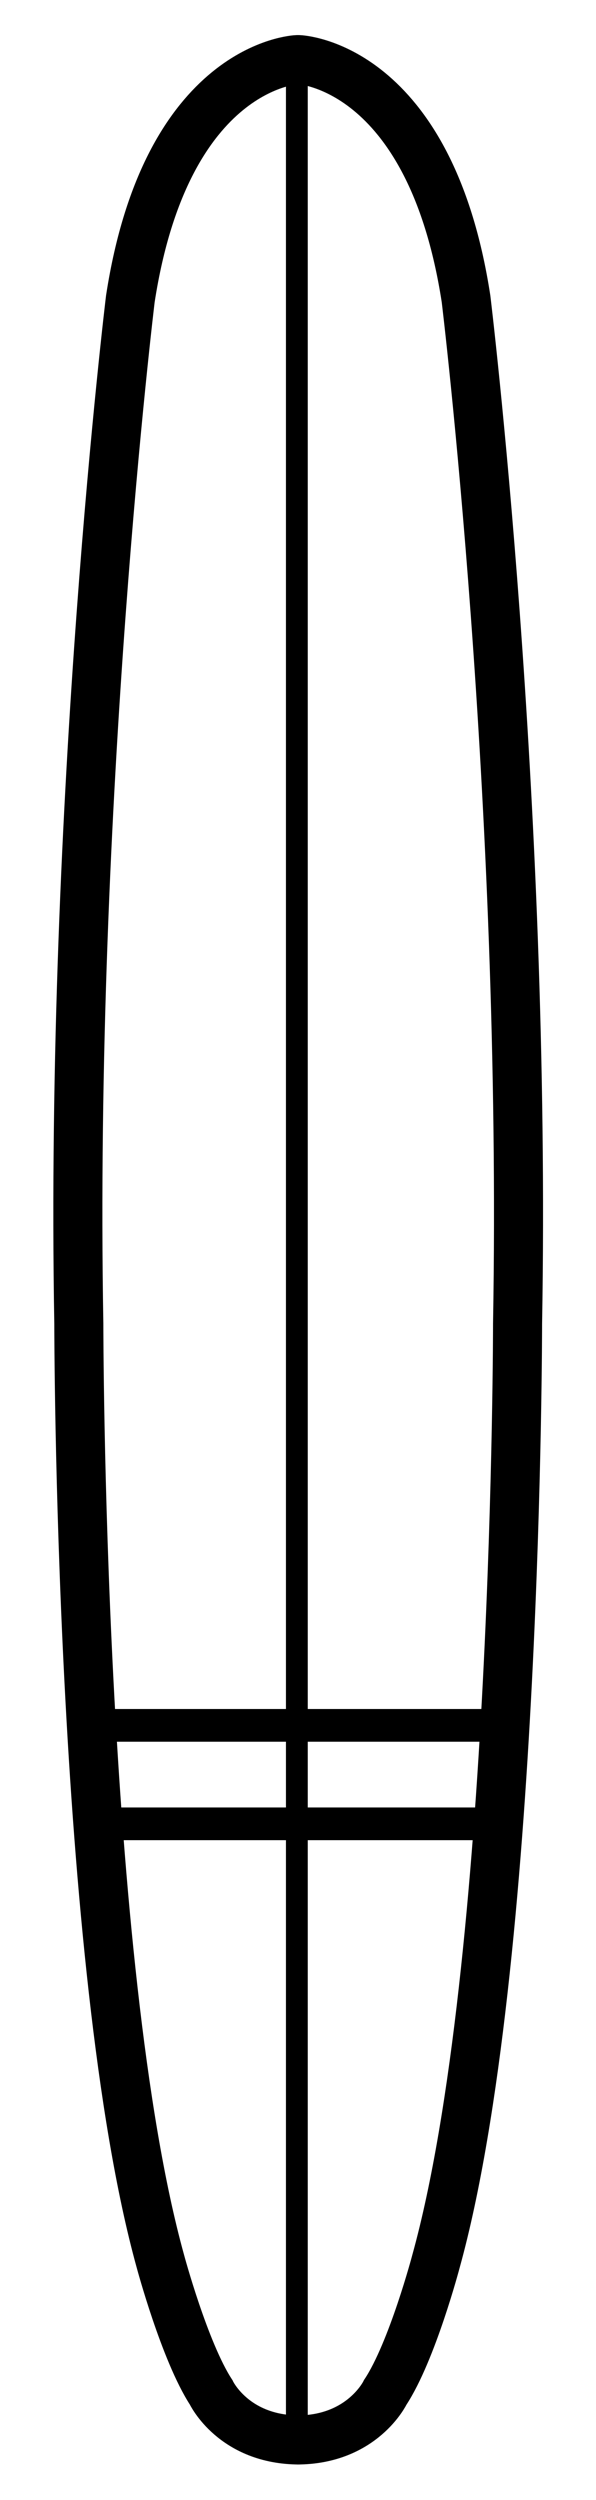 <?xml version="1.0" encoding="utf-8"?>
<!-- Generator: Adobe Illustrator 27.8.0, SVG Export Plug-In . SVG Version: 6.00 Build 0)  -->
<svg version="1.1" xmlns="http://www.w3.org/2000/svg" xmlns:xlink="http://www.w3.org/1999/xlink" x="0px" y="0px"
	 viewBox="0 0 155 650" style="enable-background:new 0 0 155 650;" xml:space="preserve">
<style type="text/css">
	.st0{display:none;}
	.st1{fill:none;stroke:#000000;stroke-width:5.669;stroke-linecap:square;stroke-miterlimit:10;}
	.st2{fill:none;stroke:#000000;stroke-width:5.669;stroke-miterlimit:10;}
	.st3{fill:none;stroke:#000000;stroke-width:12.756;stroke-miterlimit:10;}
	.st4{fill:none;stroke:#000000;stroke-width:8.504;stroke-miterlimit:10;}
	.st5{fill:none;stroke:#000000;stroke-width:12.756;stroke-linecap:square;stroke-miterlimit:10;}
	.st6{fill:none;stroke:#000000;stroke-width:4.766;stroke-miterlimit:10;}
	.st7{fill:none;stroke:#000000;stroke-width:4.488;stroke-miterlimit:10;}
	.st8{fill:none;stroke:#000000;stroke-width:9.023;stroke-miterlimit:10;}
	.st9{fill:none;stroke:#000000;stroke-width:4.899;stroke-miterlimit:10;}
	.st10{fill:none;stroke:#000000;stroke-width:8.108;stroke-miterlimit:10;}
	.st11{fill:none;stroke:#000000;stroke-width:5.577;stroke-miterlimit:10;}
	.st12{fill:none;stroke:#000000;stroke-width:7.278;stroke-miterlimit:10;}
</style>
<g id="Calque_1" class="st0">
</g>
<g id="Calque_2">
</g>
<g id="Calque_3">
</g>
<g id="Calque_4">
	<g>
		<path class="st3" d="M77.2,634.4c17.1,0,23-12.4,23-12.4c7-10.6,13.2-34.1,13.2-34.1c21.2-76.6,21.2-243.7,21.2-243.7
			c2.4-136.9-13.4-266.5-13.4-266.5c-9.4-61-43.5-62.2-43.5-62.2h-0.4c0,0-34,1.2-43.4,62.2c0,0-15.8,129.6-13.4,266.5
			c0,0,0,167.1,21.2,243.7c0,0,6.3,23.5,13.2,34.1c0,0,5.8,12.4,23,12.4H77.2z"/>
		<line class="st2" x1="77.2" y1="15.6" x2="77.2" y2="634.4"/>
		<line class="st4" x1="20.2" y1="448.6" x2="134.8" y2="448.6"/>
		<line class="st4" x1="25.4" y1="474.2" x2="129.6" y2="474.2"/>
	</g>
</g>
</svg>
